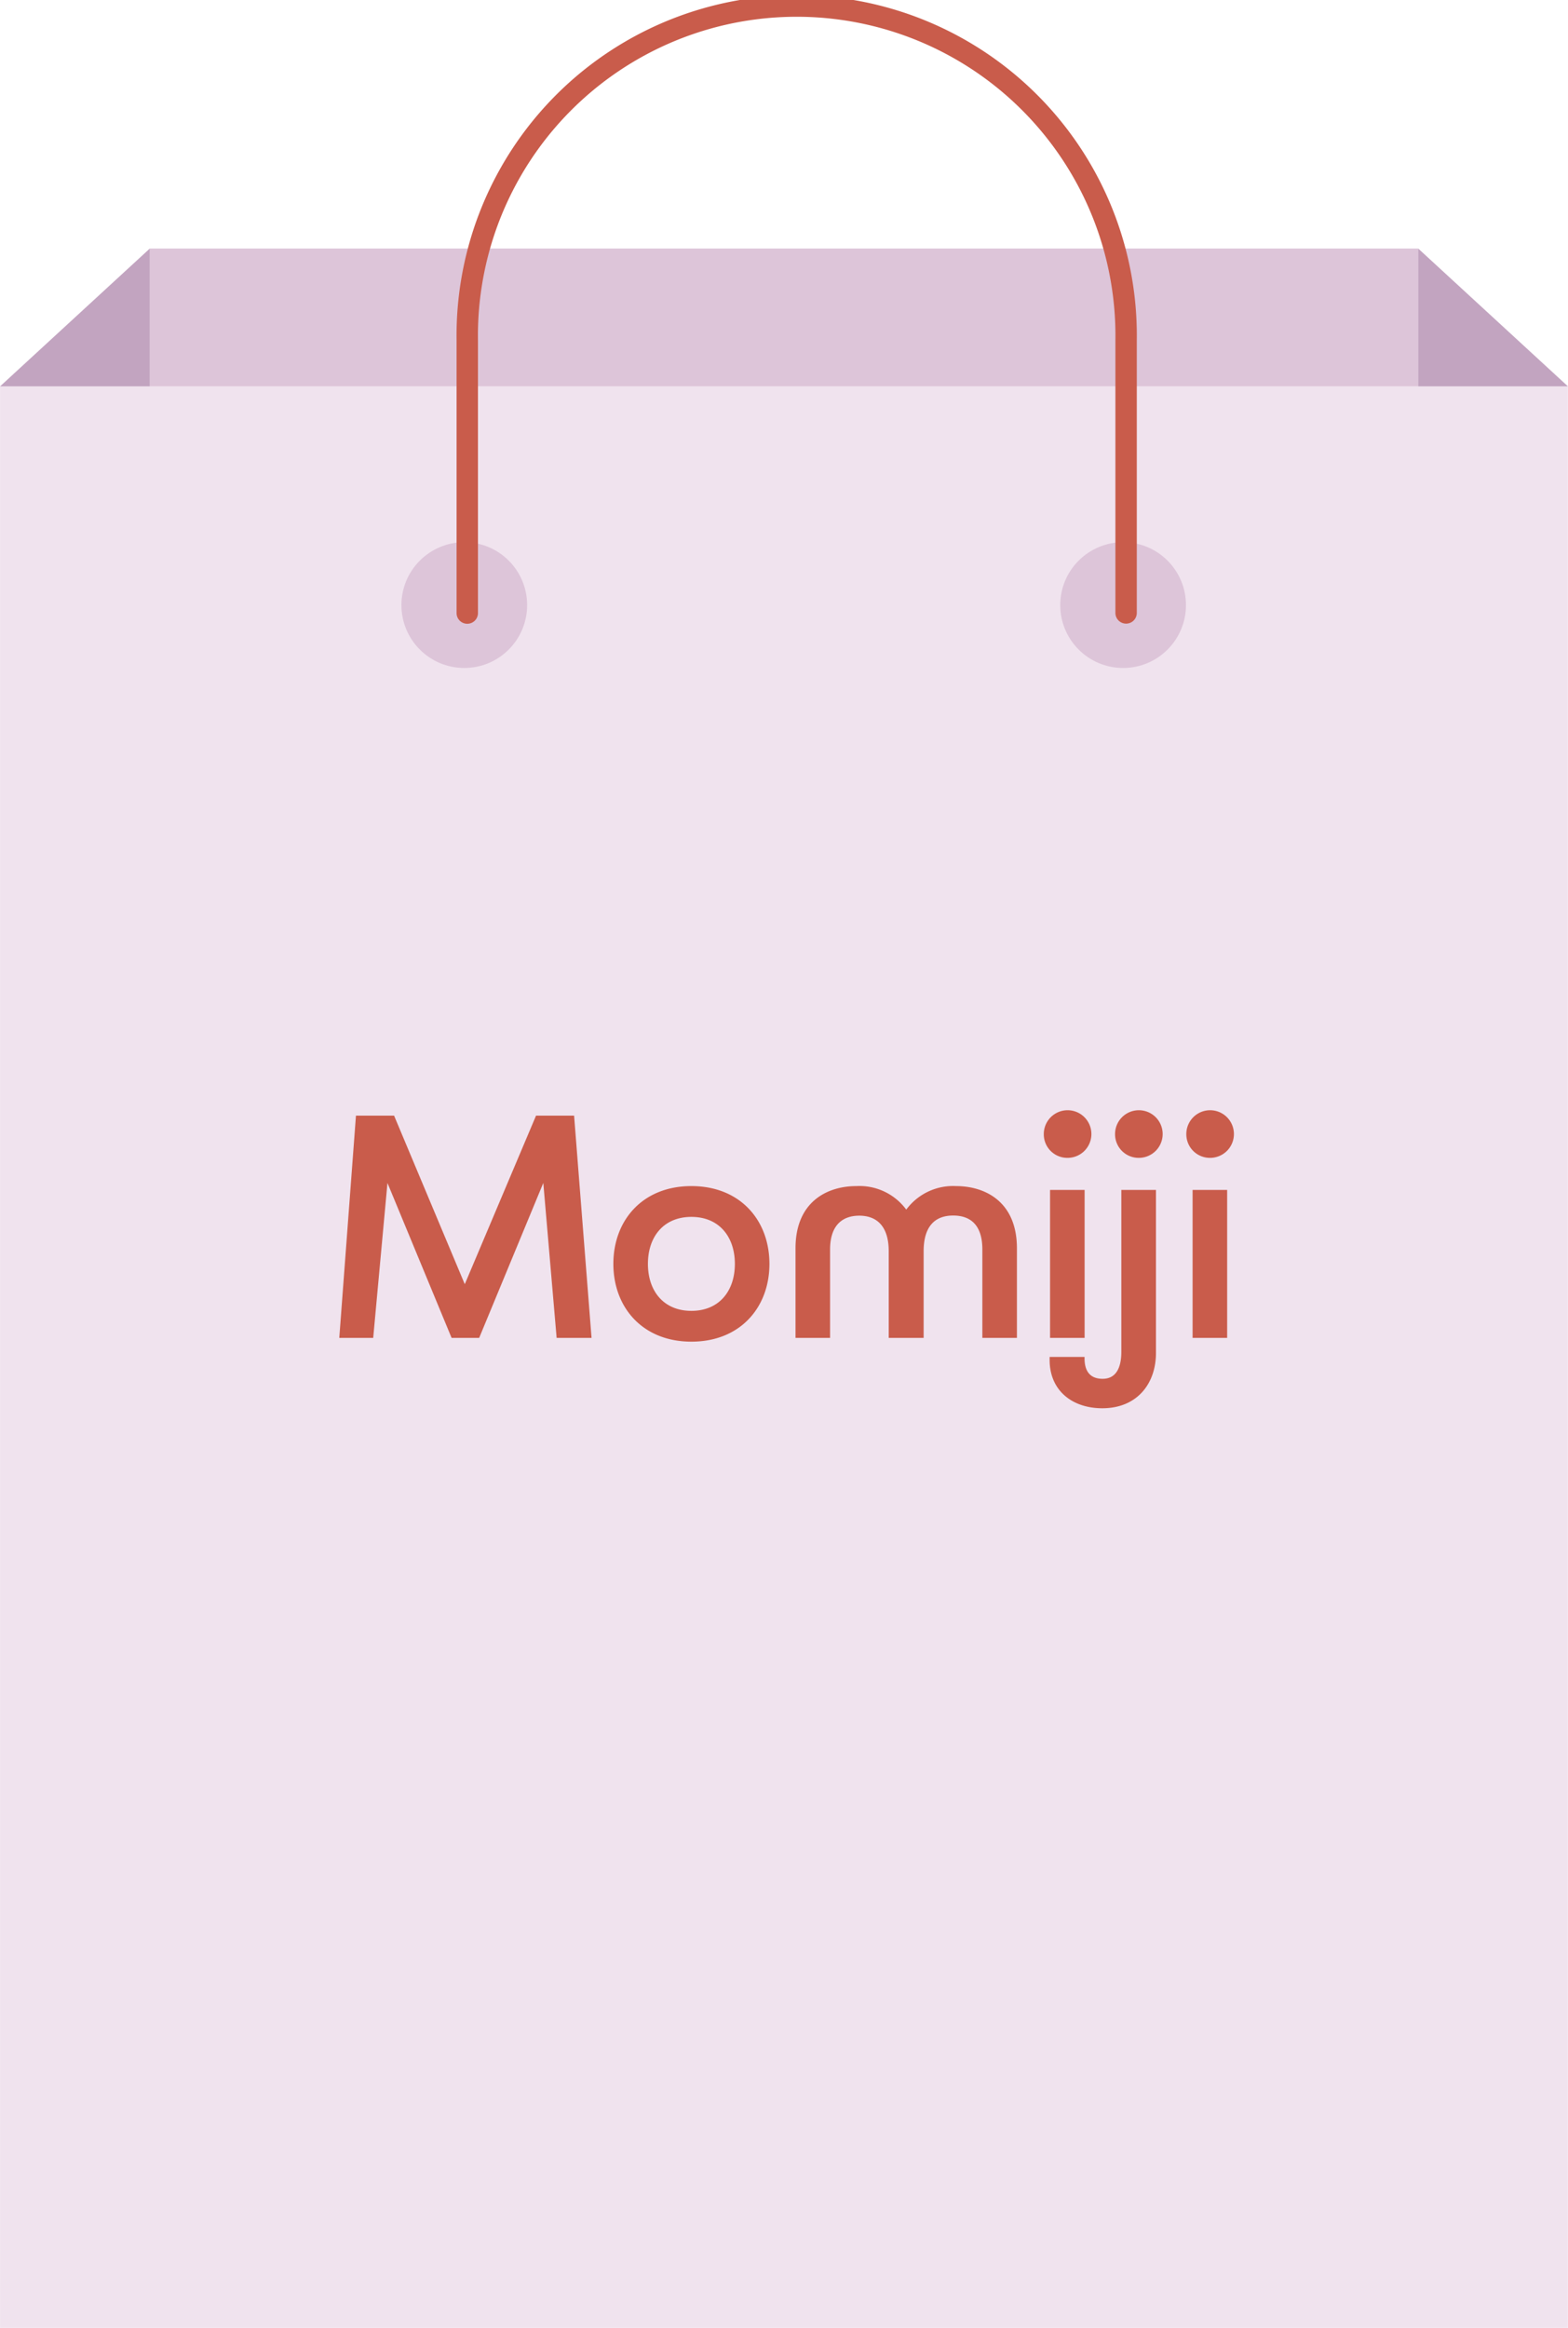 <svg id="b35de7a9-e675-4d03-aa03-1705cb1145b3" data-name="Capa 1" xmlns="http://www.w3.org/2000/svg" width="77.62mm" height="115.18mm" viewBox="0 0 220.01 326.5"><rect y="54.19" width="220" height="272.31" fill="#f0e3ee"/><circle cx="65.14" cy="84.87" r="8.82" fill="#ddc5d9"/><circle cx="157.59" cy="84.87" r="8.82" fill="#ddc5d9"/><rect x="21.01" y="34.86" width="177.99" height="19.33" fill="#ddc5d9"/><polygon points="199 34.86 220.01 54.19 199 54.19 199 34.86" fill="#c2a4c0"/><polygon points="21.01 34.86 0 54.19 21.01 54.19 21.01 34.86" fill="#c2a4c0"/><path d="M365.79,395.65a3.34,3.34,0,1,0-3.34-3.34,3.31,3.31,0,0,0,3.34,3.34m-10,0a3.34,3.34,0,1,0-3.34-3.34,3.31,3.31,0,0,0,3.34,3.34m-10,0a3.34,3.34,0,1,0-3.34-3.34,3.3,3.3,0,0,0,3.34,3.34m17.54,25.25h4.85V400.15h-4.85Zm-10-20.75v22.71c0,2.18-.71,3.78-2.62,3.78s-2.54-1.25-2.54-2.85v-.22h-4.9V424c0,4.28,3.16,6.77,7.39,6.77,4.9,0,7.53-3.47,7.53-7.75V400.15Zm-10,20.75h4.85V400.15h-4.85Zm-13.18-21.29a8.17,8.17,0,0,0-7,3.3,8.15,8.15,0,0,0-7-3.3c-4.09,0-8.54,2.19-8.54,8.73V420.9h4.85V408.52c0-3.47,1.78-4.76,4.1-4.76s4.13,1.33,4.13,5V420.9h4.9V408.74c0-3.65,1.74-5,4.14-5s4.1,1.29,4.1,4.76V420.9h4.85V408.34c0-6.54-4.45-8.73-8.55-8.73m-37.13,17.5c-3.91,0-6.1-2.8-6.1-6.59s2.19-6.59,6.1-6.59,6.1,2.81,6.1,6.59-2.18,6.59-6.1,6.59m0,4.32c6.86,0,10.95-4.81,10.95-10.91s-4.09-10.91-10.95-10.91-10.95,4.81-10.95,10.91,4.1,10.91,10.95,10.91m-49.41-.53h4.76l2-21.73,9,21.73h3.87l9-21.73,1.87,21.73h4.9l-2.45-31.17h-5.34l-10,23.64-9.92-23.64h-5.35Z" transform="translate(-195.99 -233.25)" fill="#c95c4b"/><path d="M354,320.72a1.5,1.5,0,0,1-1.5-1.5V281a44.73,44.73,0,1,0-89.45,0v38.24a1.5,1.5,0,0,1-3,0V281a47.73,47.73,0,1,1,95.45,0v38.24A1.5,1.5,0,0,1,354,320.72Z" transform="translate(-195.99 -233.25)" fill="#c95c4b"/></svg>